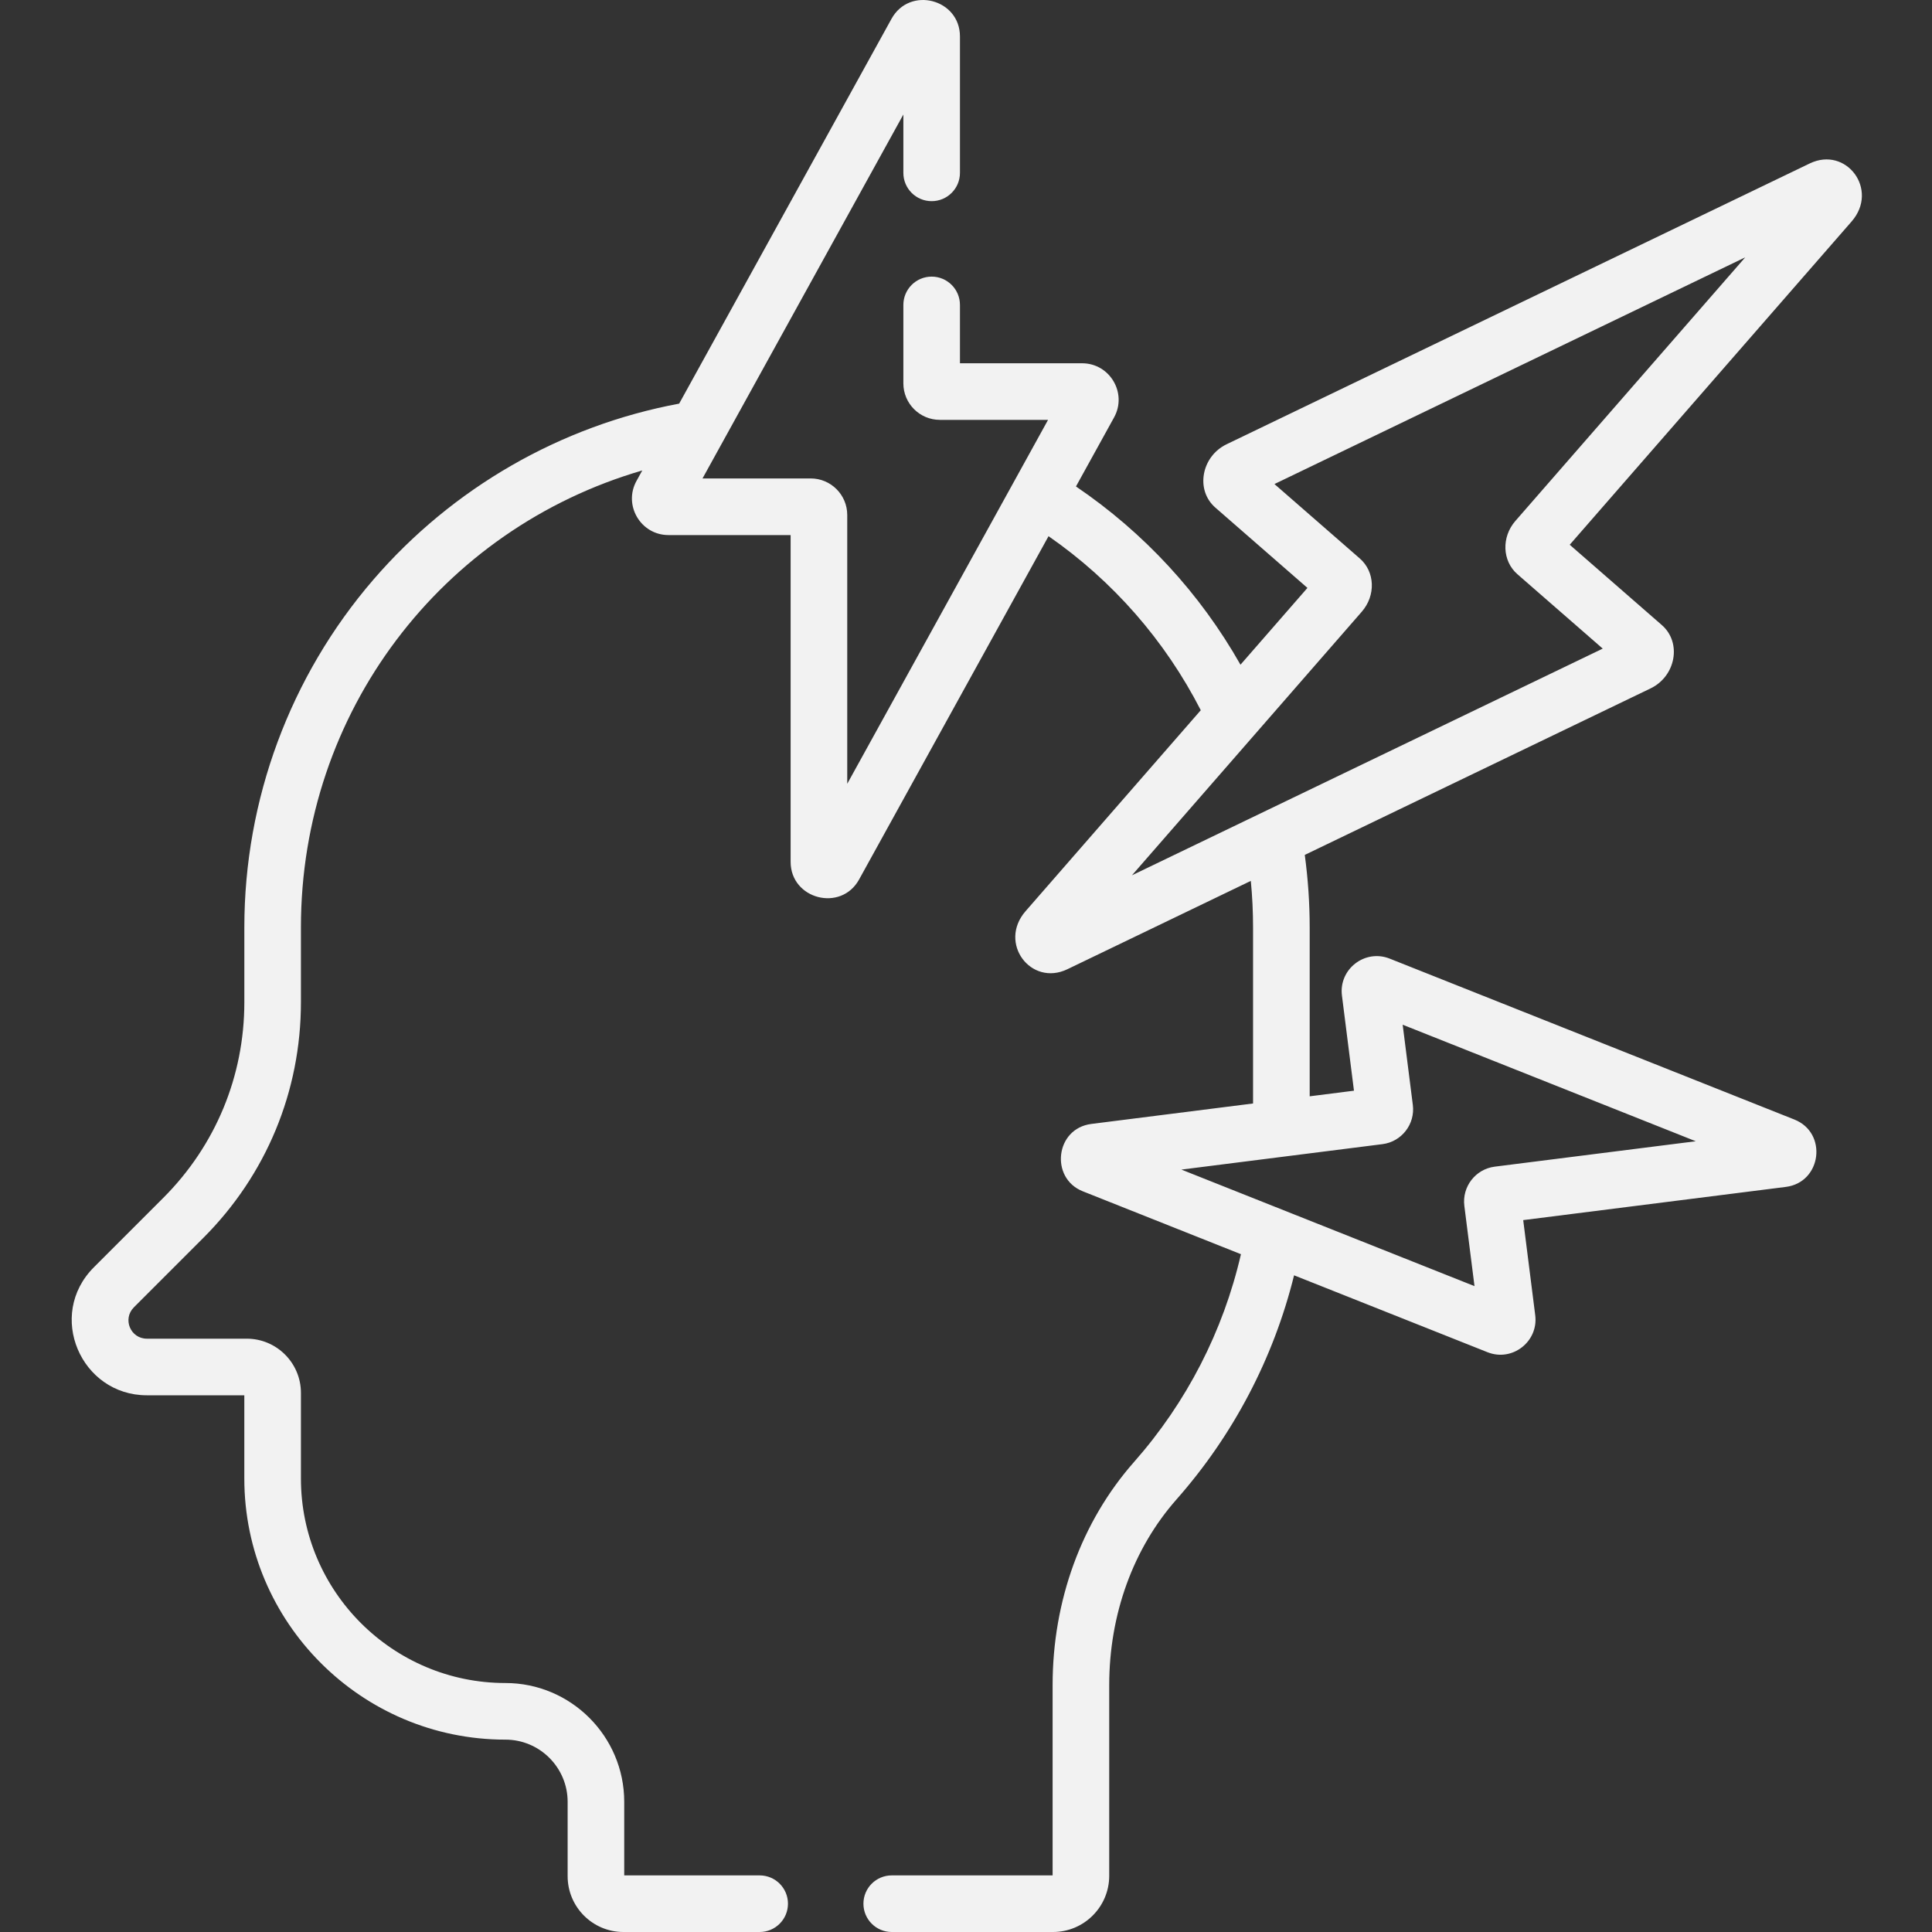 <svg width="100" height="100" viewBox="0 0 100 100" fill="none" xmlns="http://www.w3.org/2000/svg">
<rect x="0" y="0" width="100" height="100" fill="#333333" stroke="none"/>
<g clip-path="url(#clip0)">
<path d="M7.603 72.22H12.646V76.529C12.646 83.98 18.708 90.043 26.16 90.043C27.936 90.043 29.381 91.488 29.381 93.263V97.113C29.381 98.704 30.675 100 32.268 100H39.32C40.129 100 40.785 99.344 40.785 98.535C40.785 97.725 40.129 97.07 39.32 97.07H32.31V93.263C32.31 89.872 29.551 87.113 26.16 87.113C20.324 87.113 15.576 82.365 15.576 76.529V72.094C15.576 70.548 14.318 69.29 12.772 69.29H7.603C6.753 69.29 6.329 68.268 6.931 67.666L10.525 64.072C13.782 60.815 15.576 56.483 15.576 51.876V47.996C15.576 36.873 22.839 27.379 33.244 24.351L32.945 24.892C32.251 26.151 33.166 27.695 34.599 27.695H40.923V44.61C40.923 46.543 43.529 47.221 44.466 45.523C45.452 43.735 53.284 29.543 54.272 27.753C57.604 30.067 60.3 33.147 62.152 36.761L53.084 47.162C51.65 48.806 53.358 51.077 55.25 50.166L64.742 45.595C64.819 46.392 64.858 47.195 64.858 47.996V57.116L56.487 58.175C54.619 58.41 54.337 60.983 56.044 61.661L64.231 64.917C63.317 68.892 61.419 72.588 58.7 75.669C55.981 78.75 54.483 82.853 54.483 87.22V97.07H46.156C45.347 97.07 44.691 97.726 44.691 98.535C44.691 99.344 45.347 100 46.156 100H54.504C56.108 100 57.413 98.695 57.413 97.091V87.22C57.413 83.567 58.65 80.153 60.897 77.608C63.839 74.273 65.922 70.293 66.981 66.01L76.992 69.99C78.278 70.502 79.636 69.438 79.463 68.076L78.841 63.153L92.435 61.434C94.289 61.2 94.611 58.636 92.877 57.947L71.93 49.618C70.65 49.109 69.285 50.162 69.459 51.532L70.081 56.454L67.789 56.745V47.996C67.789 46.744 67.702 45.488 67.535 44.25L85.435 35.631C86.731 35.007 87.067 33.268 86.015 32.352L81.249 28.196L95.838 11.465C97.272 9.821 95.564 7.549 93.672 8.46L63.486 22.996C62.192 23.62 61.856 25.358 62.907 26.274L67.673 30.43L64.207 34.405C62.116 30.714 59.215 27.569 55.692 25.179L57.665 21.604C58.358 20.346 57.443 18.803 56.01 18.803H49.687V15.783C49.687 14.974 49.032 14.318 48.222 14.318C47.413 14.318 46.758 14.974 46.758 15.783V19.843C46.758 20.885 47.604 21.732 48.647 21.732H54.247L52.467 24.959L43.853 40.569V26.654C43.853 25.612 43.005 24.764 41.963 24.764H36.362L46.758 5.927V8.947C46.758 9.756 47.413 10.412 48.222 10.412C49.032 10.412 49.687 9.756 49.687 8.947V1.887C49.687 -0.054 47.085 -0.73 46.144 0.974L35.153 20.892C29.024 22.033 23.426 25.249 19.326 30.003C15.018 34.999 12.647 41.389 12.647 47.996V51.876C12.647 55.701 11.157 59.295 8.453 62L4.859 65.594C2.388 68.064 4.184 72.22 7.603 72.22ZM71.555 59.221C72.548 59.096 73.253 58.186 73.128 57.194L72.602 53.039L87.773 59.071L77.367 60.386C76.374 60.512 75.669 61.422 75.794 62.415L76.32 66.57L61.149 60.538C62.777 60.332 70.061 59.411 71.555 59.221ZM84.09 34.56C84.089 34.56 84.089 34.56 84.088 34.56L84.09 34.56ZM70.485 31.663C71.216 30.823 71.175 29.596 70.383 28.906L65.965 25.054L90.333 13.32L78.437 26.963C77.708 27.798 77.754 29.035 78.539 29.72L82.957 33.572L58.589 45.306C59.981 43.709 69.122 33.226 70.485 31.663Z" fill="#F2F2F2"/>
</g>
<defs>
<clipPath id="clip0">
<rect width="100" height="100" fill="white"/>
</clipPath>
</defs>
</svg>
